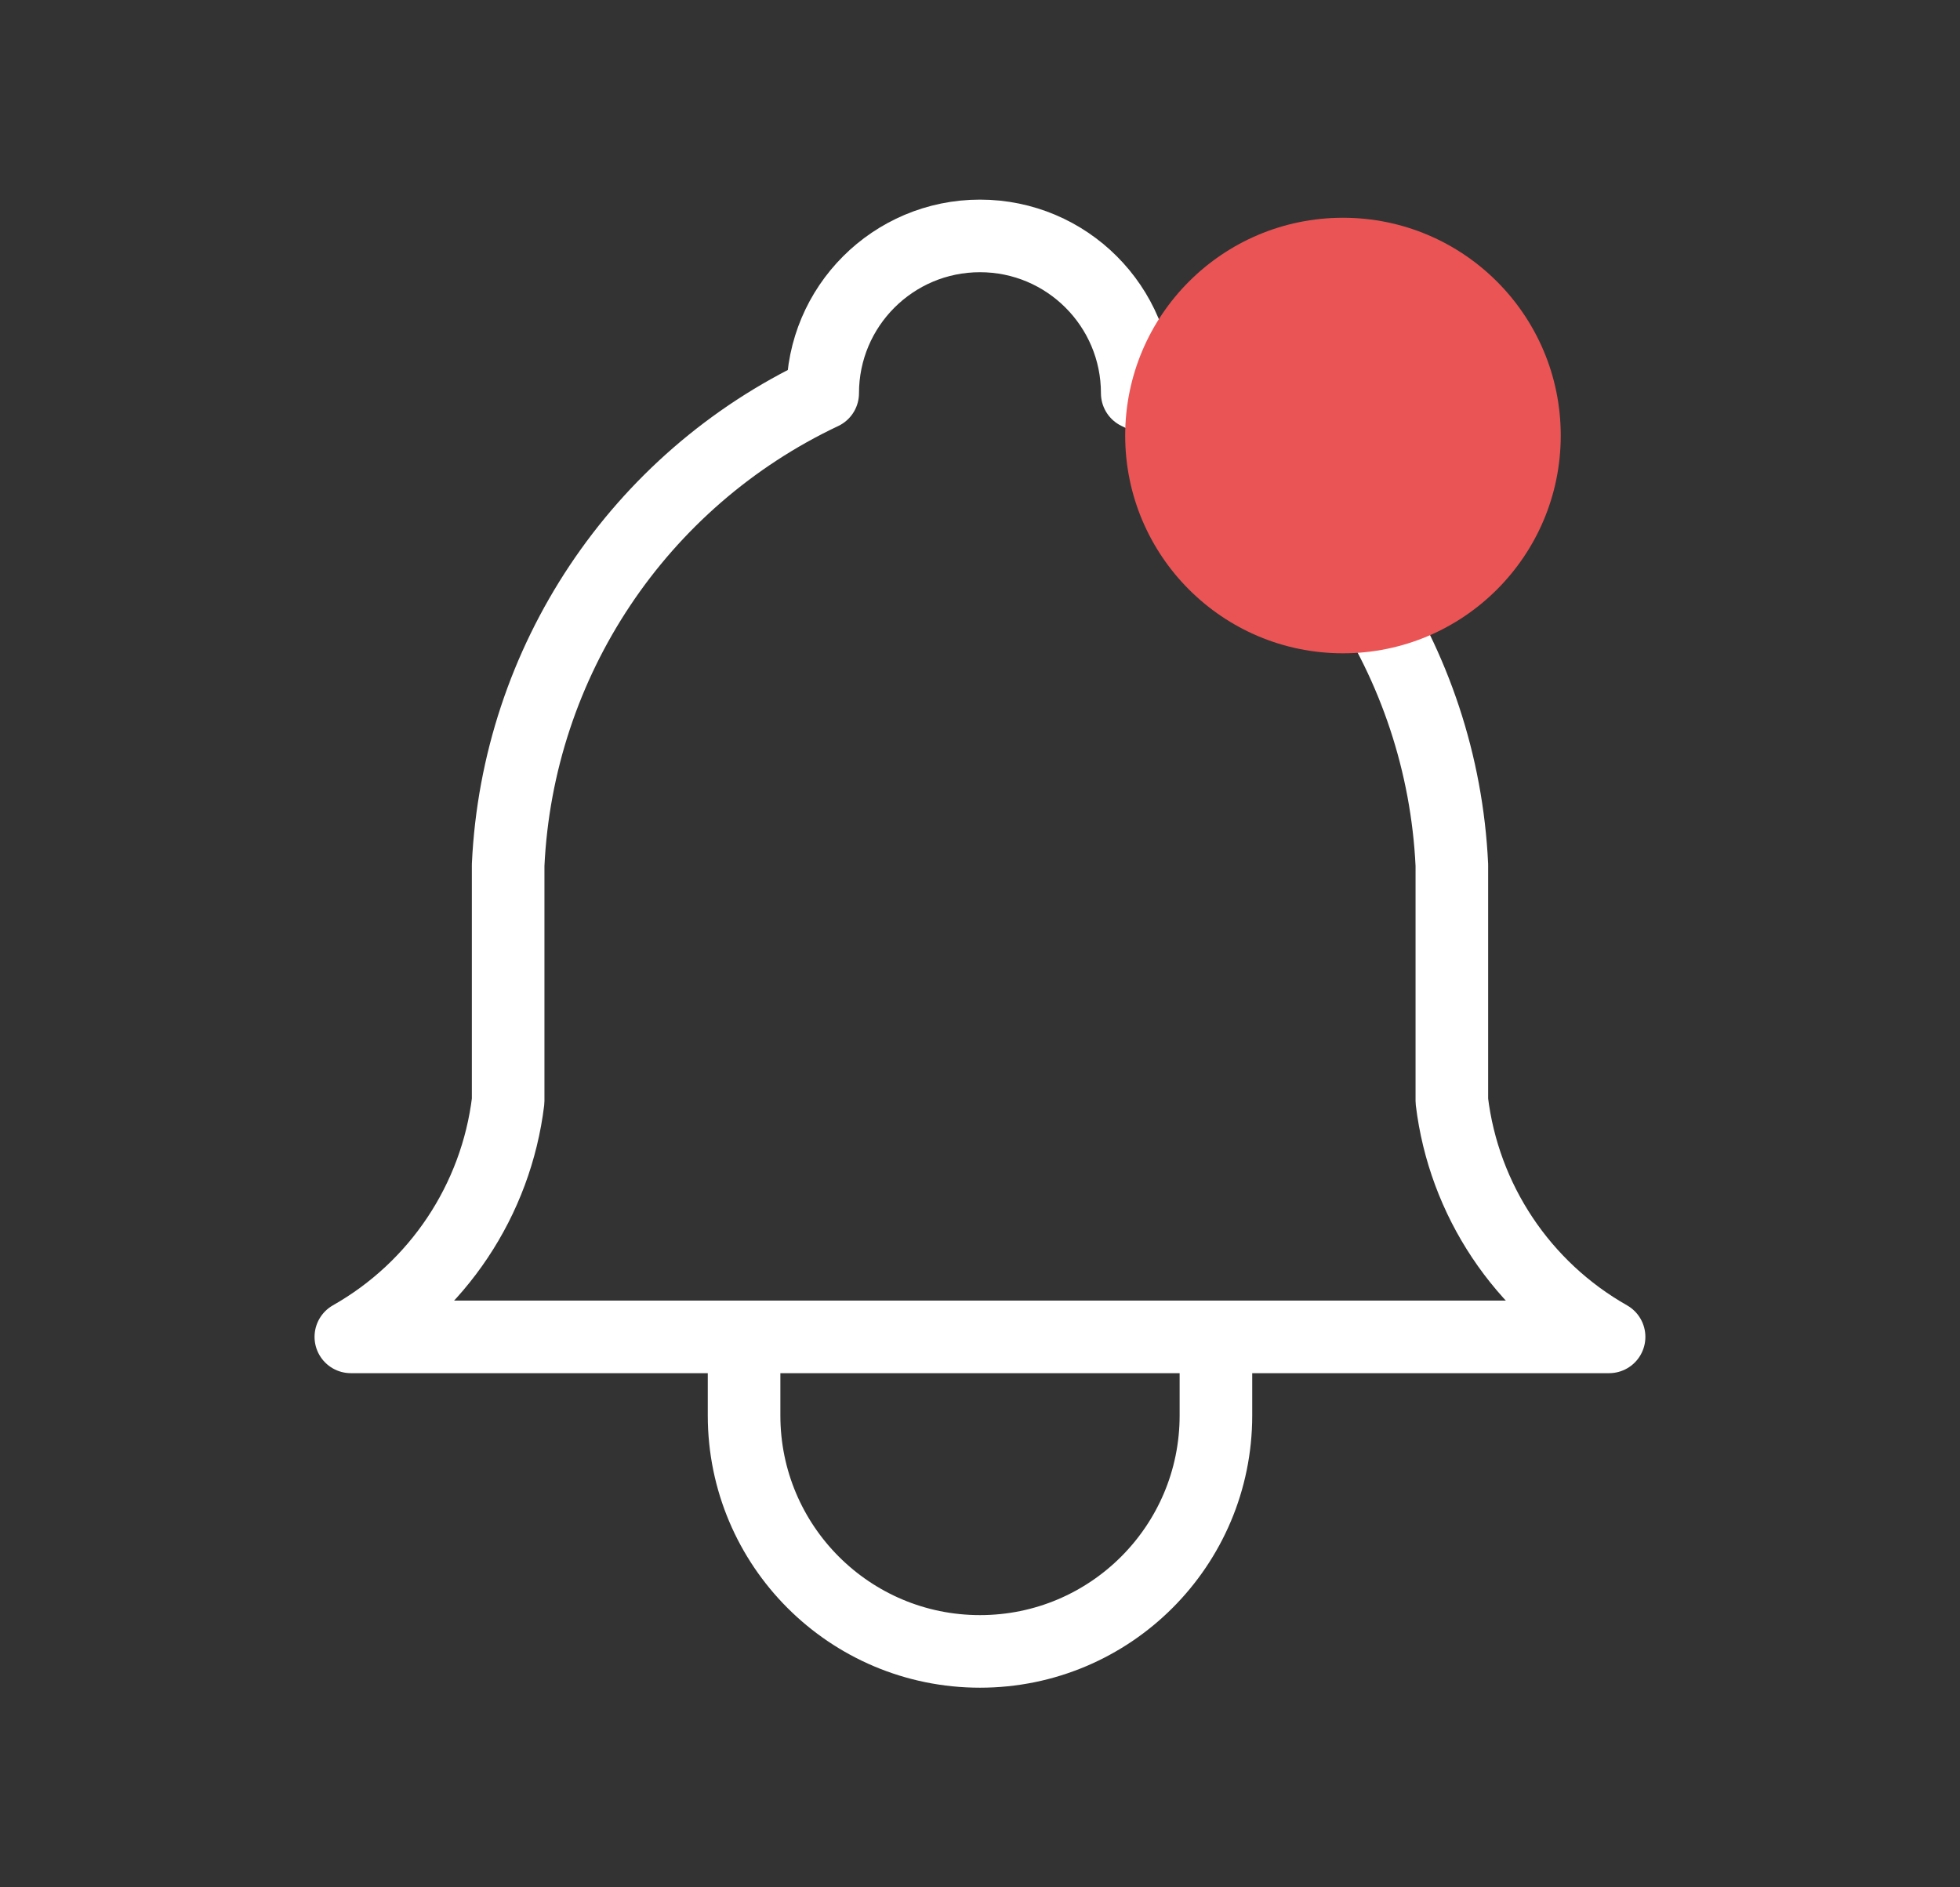 <svg width="27" height="26" viewBox="0 0 27 26" fill="none" xmlns="http://www.w3.org/2000/svg">
<rect x="0" y="0" width="27" height="26" fill="#333333" stroke="none"/>
<path d="M11.333 5.417C11.333 4.22 12.303 3.25 13.5 3.25C14.696 3.25 15.666 4.22 15.666 5.417C18.201 6.615 19.868 9.115 20 11.917V15.167C20.165 16.532 20.969 17.739 22.166 18.417H4.833C6.03 17.739 6.834 16.532 7 15.167V11.917C7.131 9.115 8.798 6.615 11.333 5.417" stroke="white" stroke-linecap="round" stroke-linejoin="round"/>
<path d="M10.25 18.417V19.5C10.25 21.295 11.705 22.75 13.5 22.75C15.295 22.75 16.75 21.295 16.75 19.5V18.417" stroke="white" stroke-linecap="round" stroke-linejoin="round"/>
<circle cx="18.5" cy="6" r="3" fill="#EA5455"/>
</svg>
